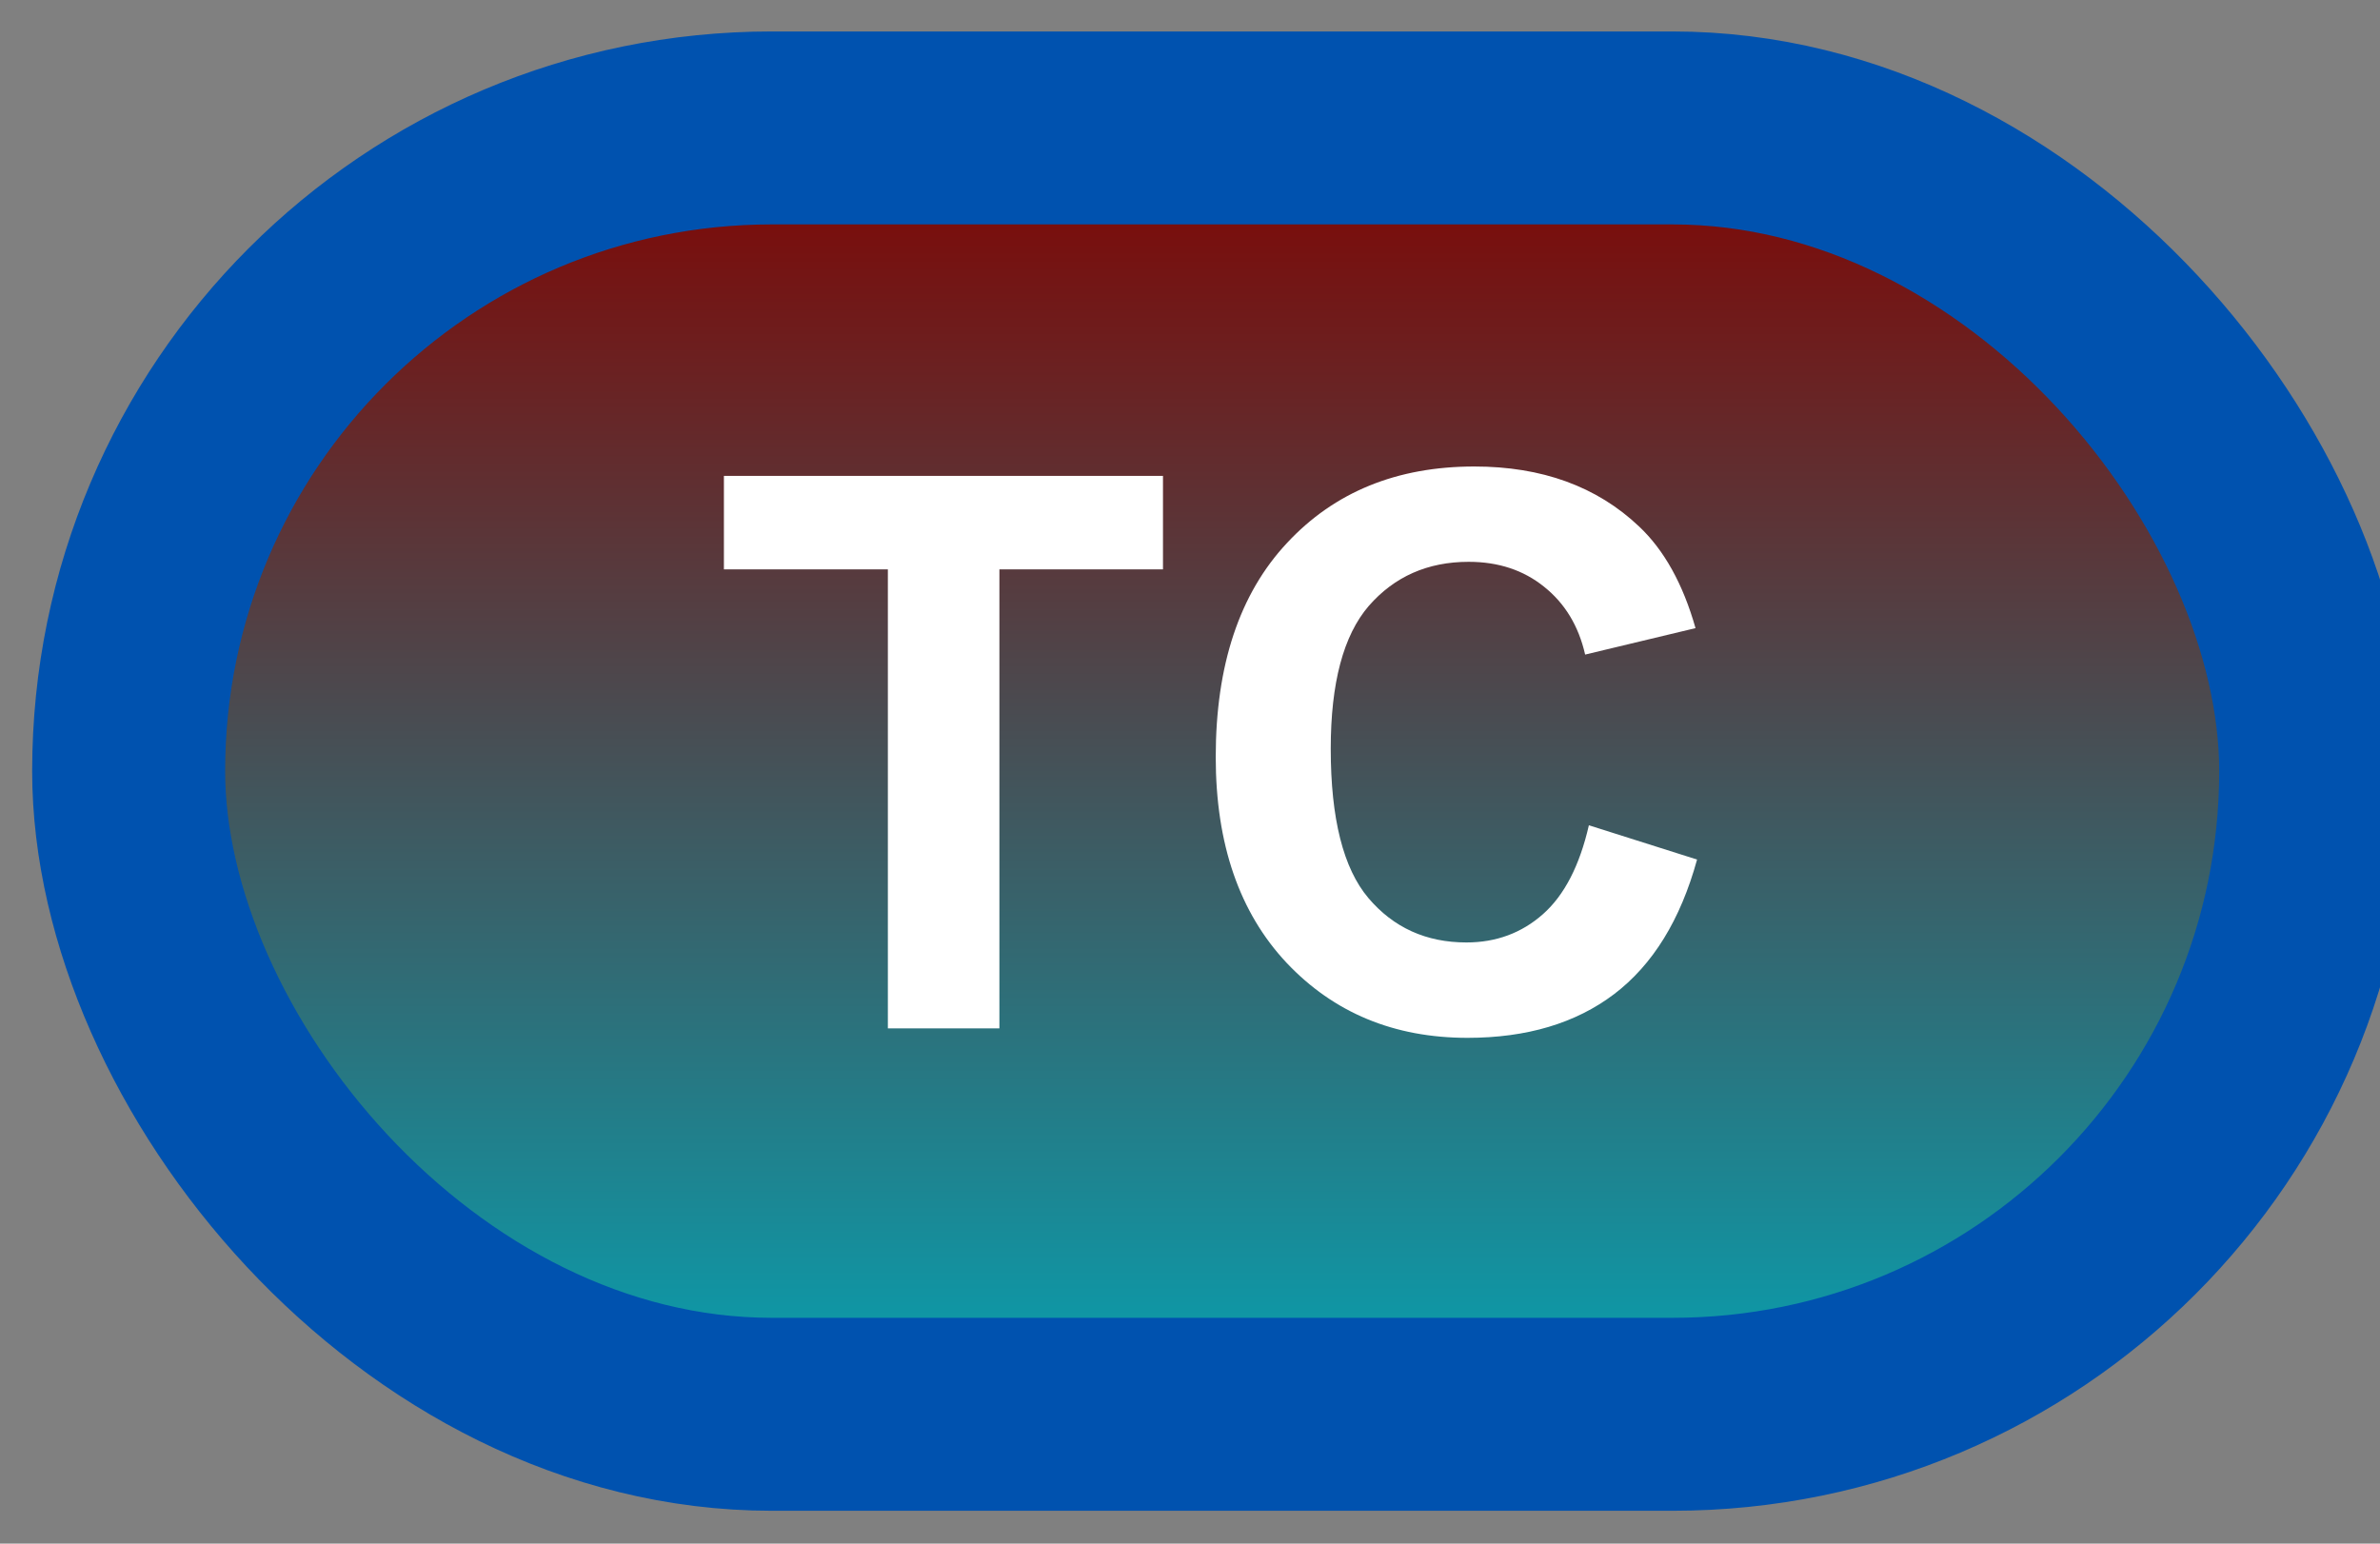 <svg width="37" height="24" viewBox="0 0 37 24" fill="none" xmlns="http://www.w3.org/2000/svg">
<rect x="0" y="0" width="37" height="24" fill="#808080" stroke="none"/>
<rect x="2" y="1.989" width="34" height="20" rx="10" fill="url(#paint0_linear_83_1999)"/>
<rect x="2" y="1.989" width="34" height="20" rx="10" stroke="#0052AF" stroke-width="3" stroke-linejoin="round"/>
<path d="M13.803 15.989V8.852H11.254V7.399H18.08V8.852H15.537V15.989H13.803ZM24.701 12.831L26.383 13.364C26.125 14.302 25.695 14.999 25.094 15.456C24.496 15.909 23.736 16.136 22.814 16.136C21.674 16.136 20.736 15.747 20.002 14.97C19.268 14.188 18.9 13.122 18.9 11.77C18.9 10.341 19.27 9.231 20.008 8.442C20.746 7.649 21.717 7.253 22.92 7.253C23.971 7.253 24.824 7.563 25.48 8.184C25.871 8.552 26.164 9.079 26.359 9.766L24.643 10.177C24.541 9.731 24.328 9.38 24.004 9.122C23.684 8.864 23.293 8.735 22.832 8.735C22.195 8.735 21.678 8.964 21.279 9.421C20.885 9.878 20.688 10.618 20.688 11.641C20.688 12.727 20.883 13.501 21.273 13.962C21.664 14.423 22.172 14.653 22.797 14.653C23.258 14.653 23.654 14.507 23.986 14.214C24.318 13.921 24.557 13.46 24.701 12.831Z" fill="white"/>
<defs>
<linearGradient id="paint0_linear_83_1999" x1="19" y1="1.989" x2="19" y2="21.989" gradientUnits="userSpaceOnUse">
<stop stop-color="#820300"/>
<stop offset="1" stop-color="#06A2B2"/>
</linearGradient>
</defs>
</svg>

